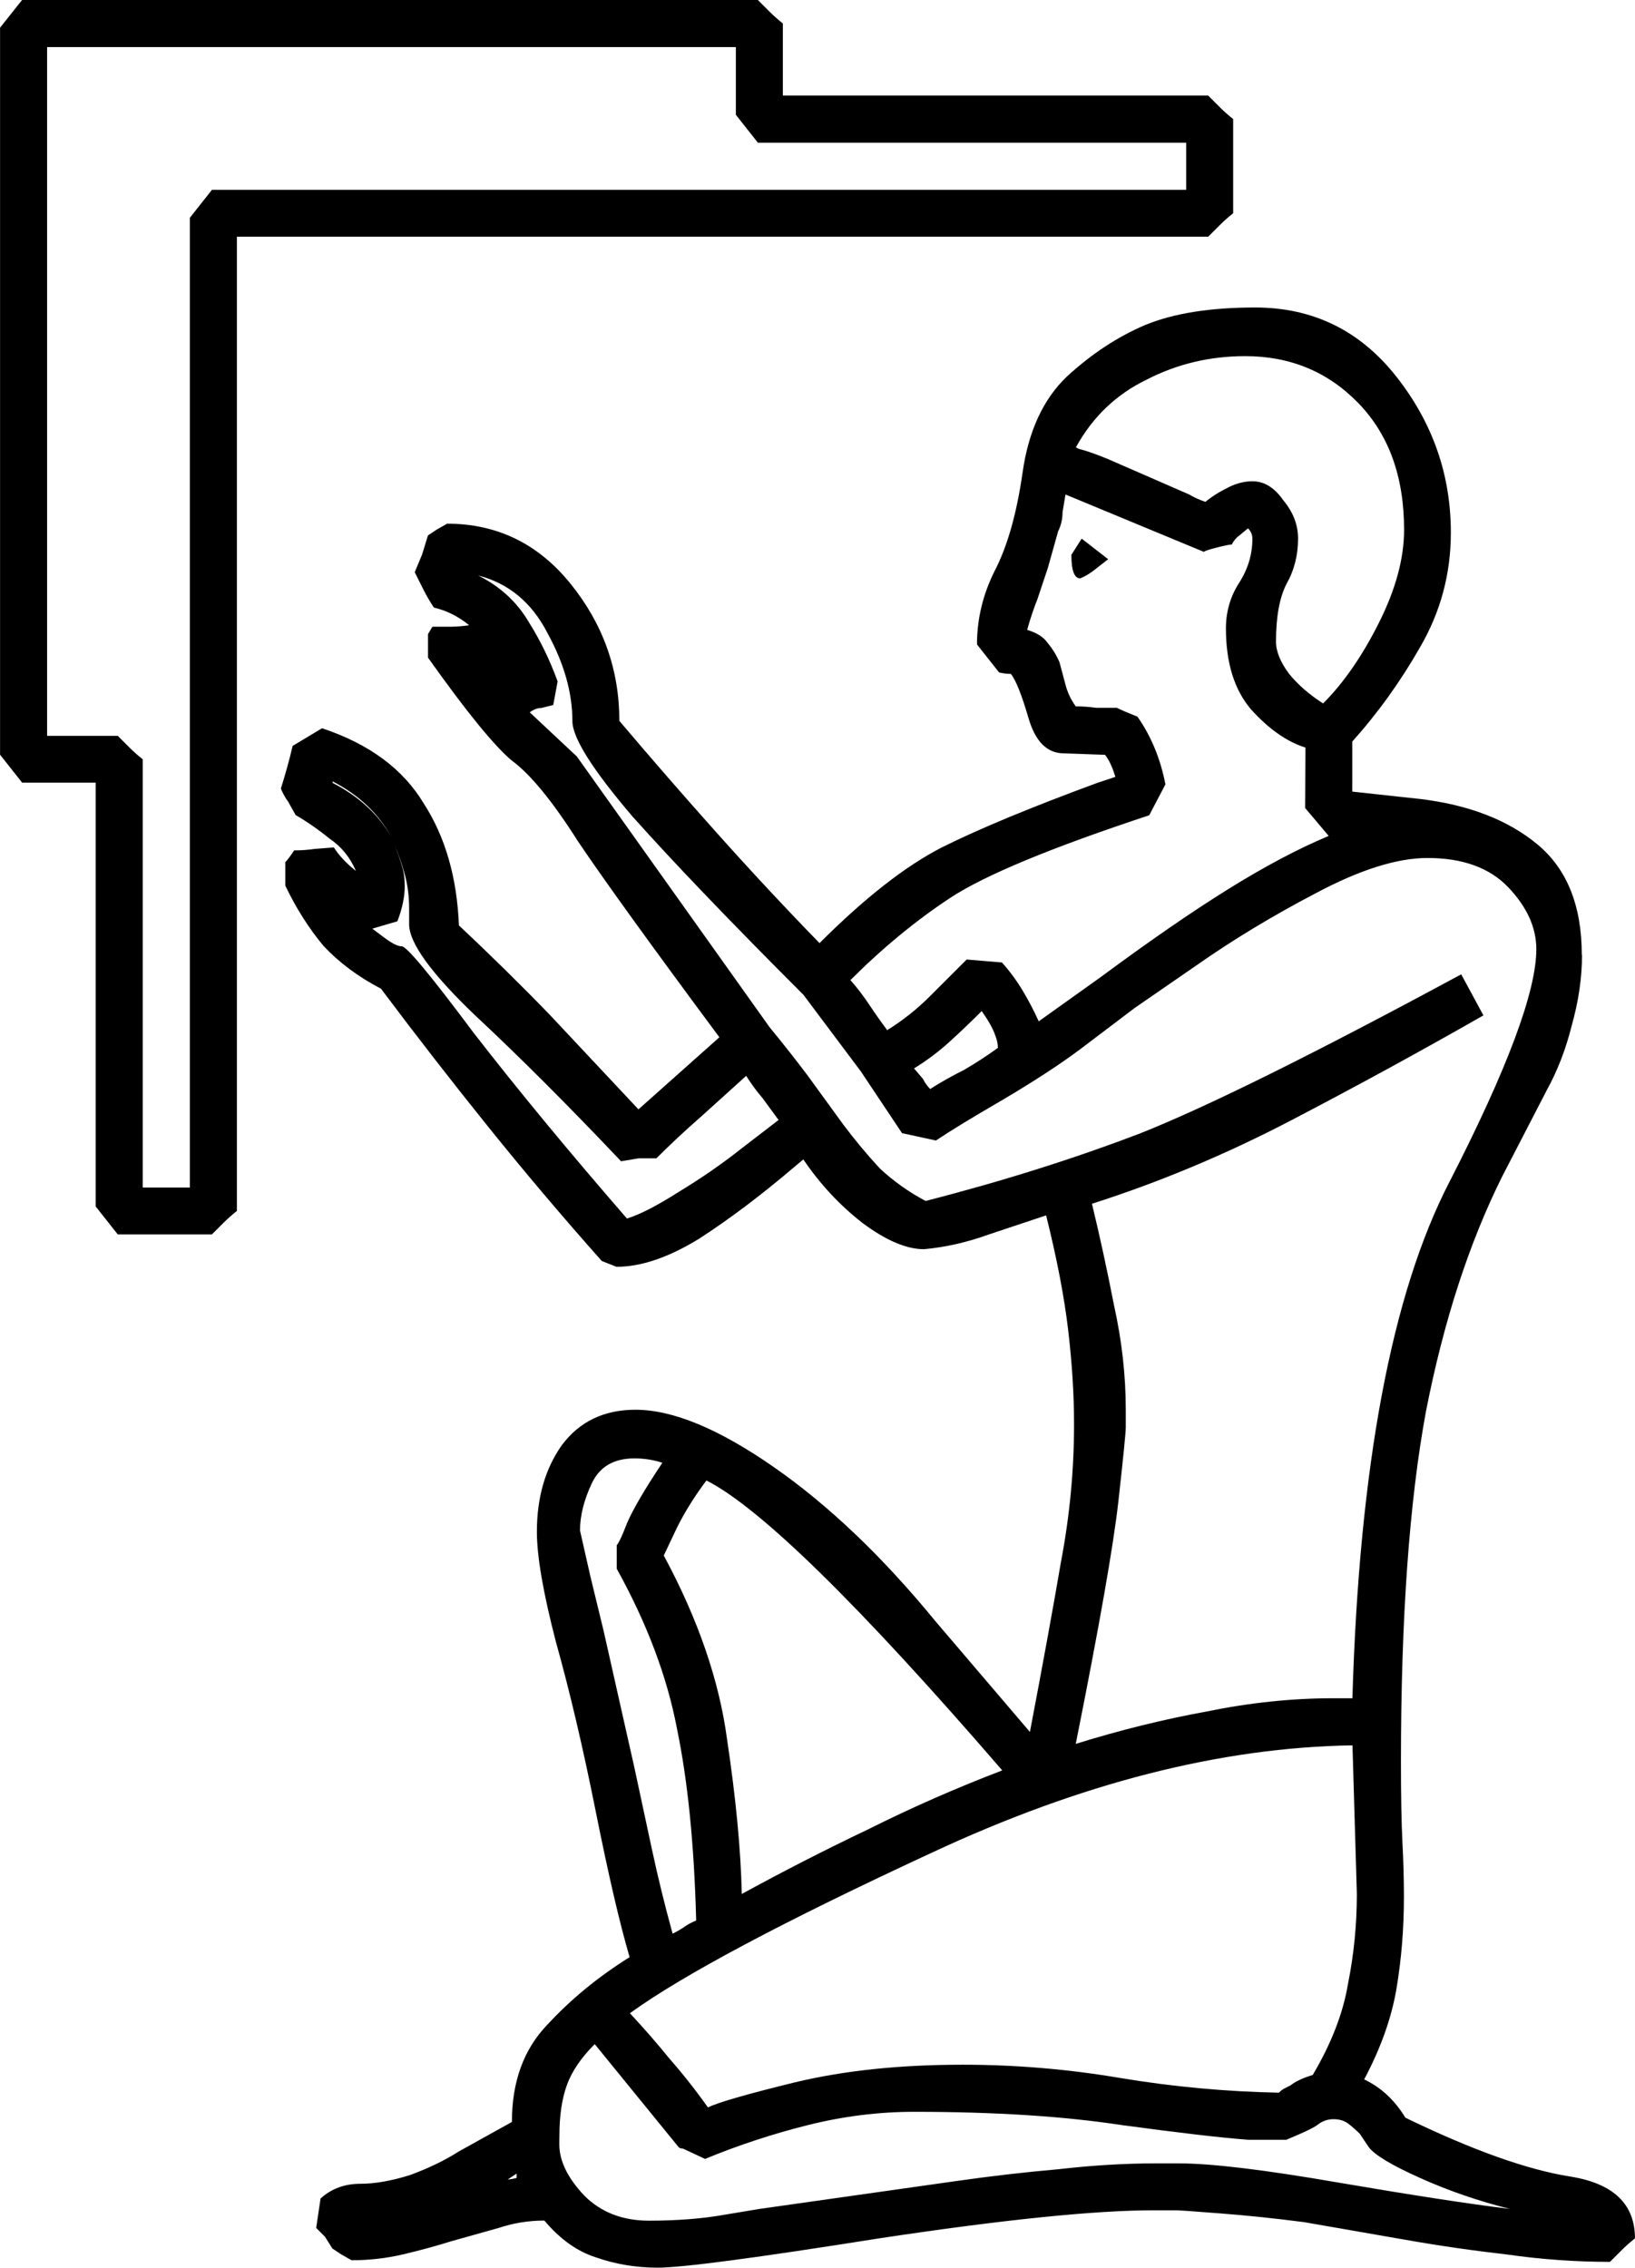 <?xml version="1.0" encoding="UTF-8" standalone="no"?>
<!-- Created with Inkscape (http://www.inkscape.org/) -->

<svg
   xmlns:dc="http://purl.org/dc/elements/1.1/"
   xmlns:cc="http://creativecommons.org/ns#"
   xmlns:rdf="http://www.w3.org/1999/02/22-rdf-syntax-ns#"
   xmlns:svg="http://www.w3.org/2000/svg"
   xmlns="http://www.w3.org/2000/svg"
   xmlns:sodipodi="http://sodipodi.sourceforge.net/DTD/sodipodi-0.dtd"
   xmlns:inkscape="http://www.inkscape.org/namespaces/inkscape"
   width="27.558mm"
   height="38.224mm"
   viewBox="0 0 27.558 38.224"
   version="1.1"
   id="svg4525"
   inkscape:version="0.92.4 (5da689c313, 2019-01-14)"
   sodipodi:docname="A5A.svg">
  <defs
     id="defs4519" />
  <sodipodi:namedview
     id="base"
     pagecolor="#ffffff"
     bordercolor="#666666"
     borderopacity="1.0"
     inkscape:pageopacity="0.0"
     inkscape:pageshadow="2"
     inkscape:zoom="0.35"
     inkscape:cx="463.70432"
     inkscape:cy="874.22207"
     inkscape:document-units="mm"
     inkscape:current-layer="layer1"
     showgrid="false"
     fit-margin-top="0"
     fit-margin-left="0"
     fit-margin-right="0"
     fit-margin-bottom="0"
     inkscape:window-width="1920"
     inkscape:window-height="1017"
     inkscape:window-x="-8"
     inkscape:window-y="-8"
     inkscape:window-maximized="1" />
  <g
     inkscape:label="Layer 1"
     inkscape:groupmode="layer"
     id="layer1"
     transform="translate(210.001,-341.914)">
    <g
       aria-label="𓀉"
       style="font-style:normal;font-variant:normal;font-weight:normal;font-stretch:normal;font-size:50.8px;line-height:1.25;font-family:sans-serif;-inkscape-font-specification:sans-serif;font-variant-ligatures:normal;font-variant-caps:normal;font-variant-numeric:normal;font-feature-settings:normal;text-align:start;letter-spacing:0px;word-spacing:0px;writing-mode:lr-tb;text-anchor:start;fill:#000000;fill-opacity:1;stroke:none;stroke-width:0.265"
       id="text5105" />
    <g
       aria-label="𓀅"
       style="font-style:normal;font-variant:normal;font-weight:normal;font-stretch:normal;font-size:50.8px;line-height:1.25;font-family:sans-serif;-inkscape-font-specification:sans-serif;font-variant-ligatures:normal;font-variant-caps:normal;font-variant-numeric:normal;font-feature-settings:normal;text-align:start;letter-spacing:0px;word-spacing:0px;writing-mode:lr-tb;text-anchor:start;fill:#000000;fill-opacity:1;stroke:none;stroke-width:0.265"
       id="text5112">
      <path
         d="m -183.336,358.012 q 0,0.571 -0.174,1.191 -0.149,0.595 -0.422,1.091 l -0.744,1.439 q -0.843,1.687 -1.29,3.969 -0.422,2.282 -0.422,5.904 0,0.868 0.025,1.364 0.025,0.471 0.025,0.918 0,0.794 -0.124,1.538 -0.124,0.744 -0.546,1.538 0.422,0.198 0.695,0.645 1.687,0.819 2.778,0.992 1.091,0.174 1.091,1.042 -0.124,0.099 -0.223,0.198 l -0.198,0.198 q -0.868,0 -1.736,-0.124 -0.868,-0.099 -1.712,-0.248 l -1.712,-0.298 q -0.769,-0.099 -1.439,-0.149 -0.645,-0.05 -0.695,-0.05 h -0.397 q -1.488,0 -4.614,0.471 -3.125,0.496 -3.746,0.496 -0.546,0 -1.042,-0.174 -0.471,-0.149 -0.868,-0.62 -0.397,0 -0.769,0.124 l -0.794,0.223 q -0.397,0.124 -0.819,0.223 -0.422,0.099 -0.868,0.099 l -0.174,-0.099 -0.149,-0.099 -0.124,-0.198 -0.149,-0.149 0.074,-0.496 q 0.273,-0.248 0.67,-0.248 0.372,0 0.843,-0.149 0.471,-0.174 0.819,-0.397 l 0.893,-0.496 q 0,-1.017 0.595,-1.637 0.595,-0.645 1.389,-1.141 -0.248,-0.843 -0.571,-2.456 -0.322,-1.612 -0.67,-2.853 -0.322,-1.24 -0.322,-1.86 0,-0.868 0.422,-1.463 0.446,-0.595 1.24,-0.595 0.943,0 2.332,0.967 1.389,0.967 2.729,2.604 l 1.587,1.86 q 0.322,-1.687 0.521,-2.853 0.223,-1.166 0.223,-2.332 0,-0.744 -0.099,-1.587 -0.099,-0.843 -0.372,-1.935 l -0.967,0.322 q -0.546,0.198 -1.091,0.248 -0.446,0 -1.042,-0.446 -0.571,-0.446 -0.992,-1.067 l -0.149,0.124 q -0.843,0.719 -1.612,1.215 -0.769,0.471 -1.389,0.471 l -0.248,-0.099 q -0.992,-1.116 -1.91,-2.257 -0.918,-1.141 -1.811,-2.332 -0.571,-0.298 -0.967,-0.719 -0.372,-0.446 -0.645,-1.017 v -0.397 q 0.05,-0.05 0.149,-0.198 0.174,0 0.347,-0.025 l 0.322,-0.025 q 0.124,0.198 0.372,0.397 -0.149,-0.347 -0.446,-0.546 -0.273,-0.223 -0.571,-0.397 l -0.124,-0.223 q -0.074,-0.099 -0.124,-0.223 0.124,-0.397 0.198,-0.719 l 0.496,-0.298 q 1.191,0.397 1.712,1.265 0.546,0.843 0.595,2.059 0.794,0.744 1.538,1.513 l 1.488,1.587 1.364,-1.215 q -1.712,-2.307 -2.381,-3.299 -0.645,-1.017 -1.116,-1.364 -0.446,-0.372 -1.414,-1.736 v -0.397 l 0.074,-0.124 h 0.298 q 0.149,0 0.322,-0.025 -0.273,-0.223 -0.595,-0.298 -0.099,-0.149 -0.174,-0.298 l -0.149,-0.298 0.124,-0.298 0.099,-0.322 0.149,-0.099 0.174,-0.099 q 1.265,0 2.084,1.017 0.819,1.017 0.819,2.307 0.819,0.967 1.662,1.91 0.843,0.943 1.712,1.836 1.141,-1.141 2.059,-1.612 0.943,-0.471 2.629,-1.091 l 0.298,-0.099 q -0.074,-0.248 -0.174,-0.372 l -0.695,-0.025 q -0.422,0 -0.595,-0.595 -0.174,-0.595 -0.298,-0.744 -0.099,0 -0.198,-0.025 l -0.372,-0.471 q 0,-0.645 0.298,-1.24 0.322,-0.62 0.471,-1.662 0.149,-1.042 0.744,-1.612 0.62,-0.571 1.315,-0.868 0.719,-0.298 1.86,-0.298 1.463,0 2.381,1.166 0.918,1.166 0.918,2.629 0,1.042 -0.521,1.935 -0.496,0.868 -1.141,1.587 v 0.843 l 1.141,0.124 q 1.24,0.149 1.984,0.769 0.744,0.62 0.744,1.86 z m -26.293,-16.098 h 12.402 l 0.198,0.198 q 0.099,0.099 0.223,0.198 v 1.215 h 7.169 l 0.198,0.198 q 0.099,0.099 0.223,0.198 v 1.587 q -0.124,0.099 -0.223,0.198 l -0.198,0.198 h -16.371 v 16.421 q -0.124,0.099 -0.223,0.198 l -0.198,0.198 h -1.587 l -0.372,-0.471 v -7.144 h -1.24 l -0.372,-0.471 v -12.254 z m 24.631,17.115 q -1.563,0.893 -3.225,1.761 -1.662,0.868 -3.373,1.414 0.198,0.819 0.372,1.712 0.198,0.893 0.198,1.761 v 0.298 q 0,0.124 -0.124,1.24 -0.124,1.116 -0.719,4.093 1.116,-0.347 2.208,-0.546 1.091,-0.223 2.133,-0.223 h 0.322 q 0.174,-5.879 1.637,-8.706 1.463,-2.853 1.463,-3.919 0,-0.546 -0.471,-1.042 -0.471,-0.496 -1.364,-0.496 -0.769,0 -1.885,0.595 -1.091,0.571 -2.009,1.215 l -1.042,0.719 -0.918,0.695 q -0.496,0.372 -1.29,0.843 -0.769,0.446 -1.141,0.695 l -0.571,-0.124 -0.695,-1.042 -0.967,-1.29 q -1.836,-1.836 -2.877,-3.001 -1.017,-1.191 -1.017,-1.612 0,-0.719 -0.422,-1.488 -0.397,-0.769 -1.166,-0.967 0.546,0.273 0.843,0.769 0.298,0.471 0.496,1.017 l -0.074,0.397 -0.198,0.05 q -0.099,0 -0.198,0.074 l 0.794,0.744 3.249,4.564 q 0.347,0.422 0.645,0.819 l 0.595,0.819 q 0.298,0.397 0.62,0.744 0.347,0.322 0.769,0.546 1.935,-0.496 3.621,-1.141 1.687,-0.67 5.407,-2.679 z m -24.209,-16.321 v 11.609 h 1.191 l 0.198,0.198 q 0.099,0.099 0.223,0.198 v 7.218 h 0.794 v -16.346 l 0.372,-0.471 h 16.421 v -0.794 h -7.218 l -0.372,-0.471 v -1.141 z m 22.002,28.625 q -3.324,0.05 -7.094,1.811 -3.746,1.736 -5.085,2.704 0.347,0.372 0.67,0.769 0.347,0.397 0.645,0.819 0.248,-0.124 1.463,-0.422 1.24,-0.298 2.828,-0.298 1.339,0 2.654,0.223 1.339,0.223 2.679,0.248 0.05,-0.05 0.099,-0.074 l 0.099,-0.05 q 0.124,-0.099 0.372,-0.174 0.471,-0.794 0.595,-1.538 0.149,-0.744 0.149,-1.513 z m -10.889,-4.465 q -0.298,0.397 -0.496,0.794 l -0.223,0.471 q 0.868,1.612 1.067,3.101 0.223,1.488 0.248,2.604 1.042,-0.571 2.133,-1.091 1.091,-0.546 2.257,-0.992 -3.621,-4.192 -4.986,-4.887 z m 10.096,-12.353 q -0.471,-0.149 -0.918,-0.645 -0.422,-0.496 -0.422,-1.364 0,-0.422 0.223,-0.769 0.223,-0.347 0.223,-0.744 0,-0.099 -0.074,-0.174 l -0.149,0.124 q -0.074,0.05 -0.124,0.149 -0.05,0 -0.248,0.05 -0.198,0.05 -0.223,0.074 l -2.332,-0.967 -0.05,0.298 q 0,0.174 -0.074,0.322 l -0.174,0.62 -0.174,0.521 q -0.099,0.248 -0.174,0.521 0.248,0.074 0.347,0.223 0.124,0.149 0.198,0.322 l 0.099,0.372 q 0.05,0.198 0.174,0.372 0.174,0 0.347,0.025 h 0.347 q 0.099,0.05 0.347,0.149 0.347,0.496 0.471,1.141 l -0.273,0.521 q -2.48,0.819 -3.349,1.389 -0.868,0.571 -1.687,1.389 0.174,0.198 0.322,0.422 0.149,0.223 0.298,0.422 0.397,-0.248 0.719,-0.571 l 0.62,-0.62 0.595,0.05 q 0.198,0.223 0.347,0.471 0.149,0.248 0.273,0.521 l 1.042,-0.744 q 1.24,-0.918 2.158,-1.488 0.918,-0.571 1.687,-0.893 l -0.397,-0.471 z m -12.576,23.54 q 0,0.422 0.422,0.868 0.422,0.422 1.091,0.422 0.347,0 0.67,-0.025 0.322,-0.025 0.595,-0.074 l 0.595,-0.099 3.324,-0.471 q 0.868,-0.124 1.712,-0.198 0.868,-0.099 1.637,-0.099 h 0.397 q 0.819,0 2.679,0.322 1.885,0.322 2.902,0.446 -0.794,-0.198 -1.513,-0.521 -0.719,-0.322 -0.868,-0.521 l -0.149,-0.223 q -0.099,-0.099 -0.198,-0.174 -0.099,-0.074 -0.248,-0.074 -0.149,0 -0.273,0.099 -0.099,0.074 -0.521,0.248 h -0.645 q -0.67,-0.05 -2.133,-0.248 -1.463,-0.223 -3.497,-0.223 -0.893,0 -1.786,0.223 -0.893,0.223 -1.736,0.571 l -0.372,-0.174 q -0.05,0 -0.074,-0.025 l -1.414,-1.736 q -0.347,0.347 -0.471,0.695 -0.124,0.347 -0.124,0.843 z m 12.452,-27.062 q 0,0.422 -0.198,0.769 -0.174,0.347 -0.174,0.967 0,0.248 0.223,0.546 0.223,0.273 0.571,0.496 0.521,-0.521 0.943,-1.364 0.422,-0.843 0.422,-1.563 0,-1.339 -0.769,-2.133 -0.769,-0.794 -1.91,-0.794 -0.893,0 -1.662,0.397 -0.769,0.372 -1.191,1.141 l 0.05,0.025 q 0.198,0.05 0.496,0.174 l 1.364,0.595 q 0.124,0.074 0.273,0.124 0.149,-0.124 0.347,-0.223 0.223,-0.124 0.446,-0.124 0.298,0 0.521,0.322 0.248,0.298 0.248,0.645 z m -11.187,20.712 0.298,1.389 q 0.149,0.695 0.347,1.414 0.099,-0.05 0.174,-0.099 0.099,-0.074 0.223,-0.124 -0.05,-1.91 -0.322,-3.225 -0.248,-1.315 -1.017,-2.704 v -0.397 q 0.05,-0.05 0.174,-0.372 0.149,-0.347 0.595,-1.017 -0.223,-0.074 -0.471,-0.074 -0.521,0 -0.719,0.422 -0.198,0.422 -0.198,0.794 l 0.174,0.769 0.223,0.918 z m -0.124,-9.252 q 0.322,-0.099 0.868,-0.446 0.571,-0.347 1.042,-0.719 l 0.645,-0.496 -0.273,-0.372 q -0.149,-0.174 -0.273,-0.372 l -0.769,0.695 q -0.397,0.347 -0.744,0.695 h -0.298 l -0.298,0.05 q -1.339,-1.414 -2.456,-2.456 -1.116,-1.067 -1.116,-1.538 v -0.273 q 0,-0.298 -0.074,-0.571 -0.074,-0.273 -0.174,-0.496 0.074,0.174 0.124,0.347 0.05,0.149 0.05,0.347 0,0.273 -0.124,0.595 l -0.422,0.124 0.198,0.149 q 0.198,0.149 0.298,0.149 0.124,0 1.215,1.463 1.116,1.439 2.58,3.125 z m 5.11,-2.183 q 0.273,-0.174 0.571,-0.322 0.298,-0.174 0.571,-0.372 0,-0.099 -0.05,-0.223 -0.05,-0.149 -0.223,-0.397 -0.273,0.273 -0.546,0.521 -0.273,0.248 -0.595,0.446 l 0.149,0.174 q 0.05,0.099 0.124,0.174 z m -9.079,-4.242 q -0.322,-0.595 -0.992,-0.943 v 0.025 q 0.67,0.347 0.992,0.918 z m 2.108,22.523 -0.149,0.099 q 0.05,0 0.149,-0.025 z m 9.525,-27.558 0.446,0.347 -0.223,0.174 q -0.124,0.099 -0.248,0.149 -0.149,0 -0.149,-0.397 z"
         style="stroke-width:0.265"
         id="path5114"
         inkscape:connector-curvature="0" />
    </g>
  </g>
</svg>
